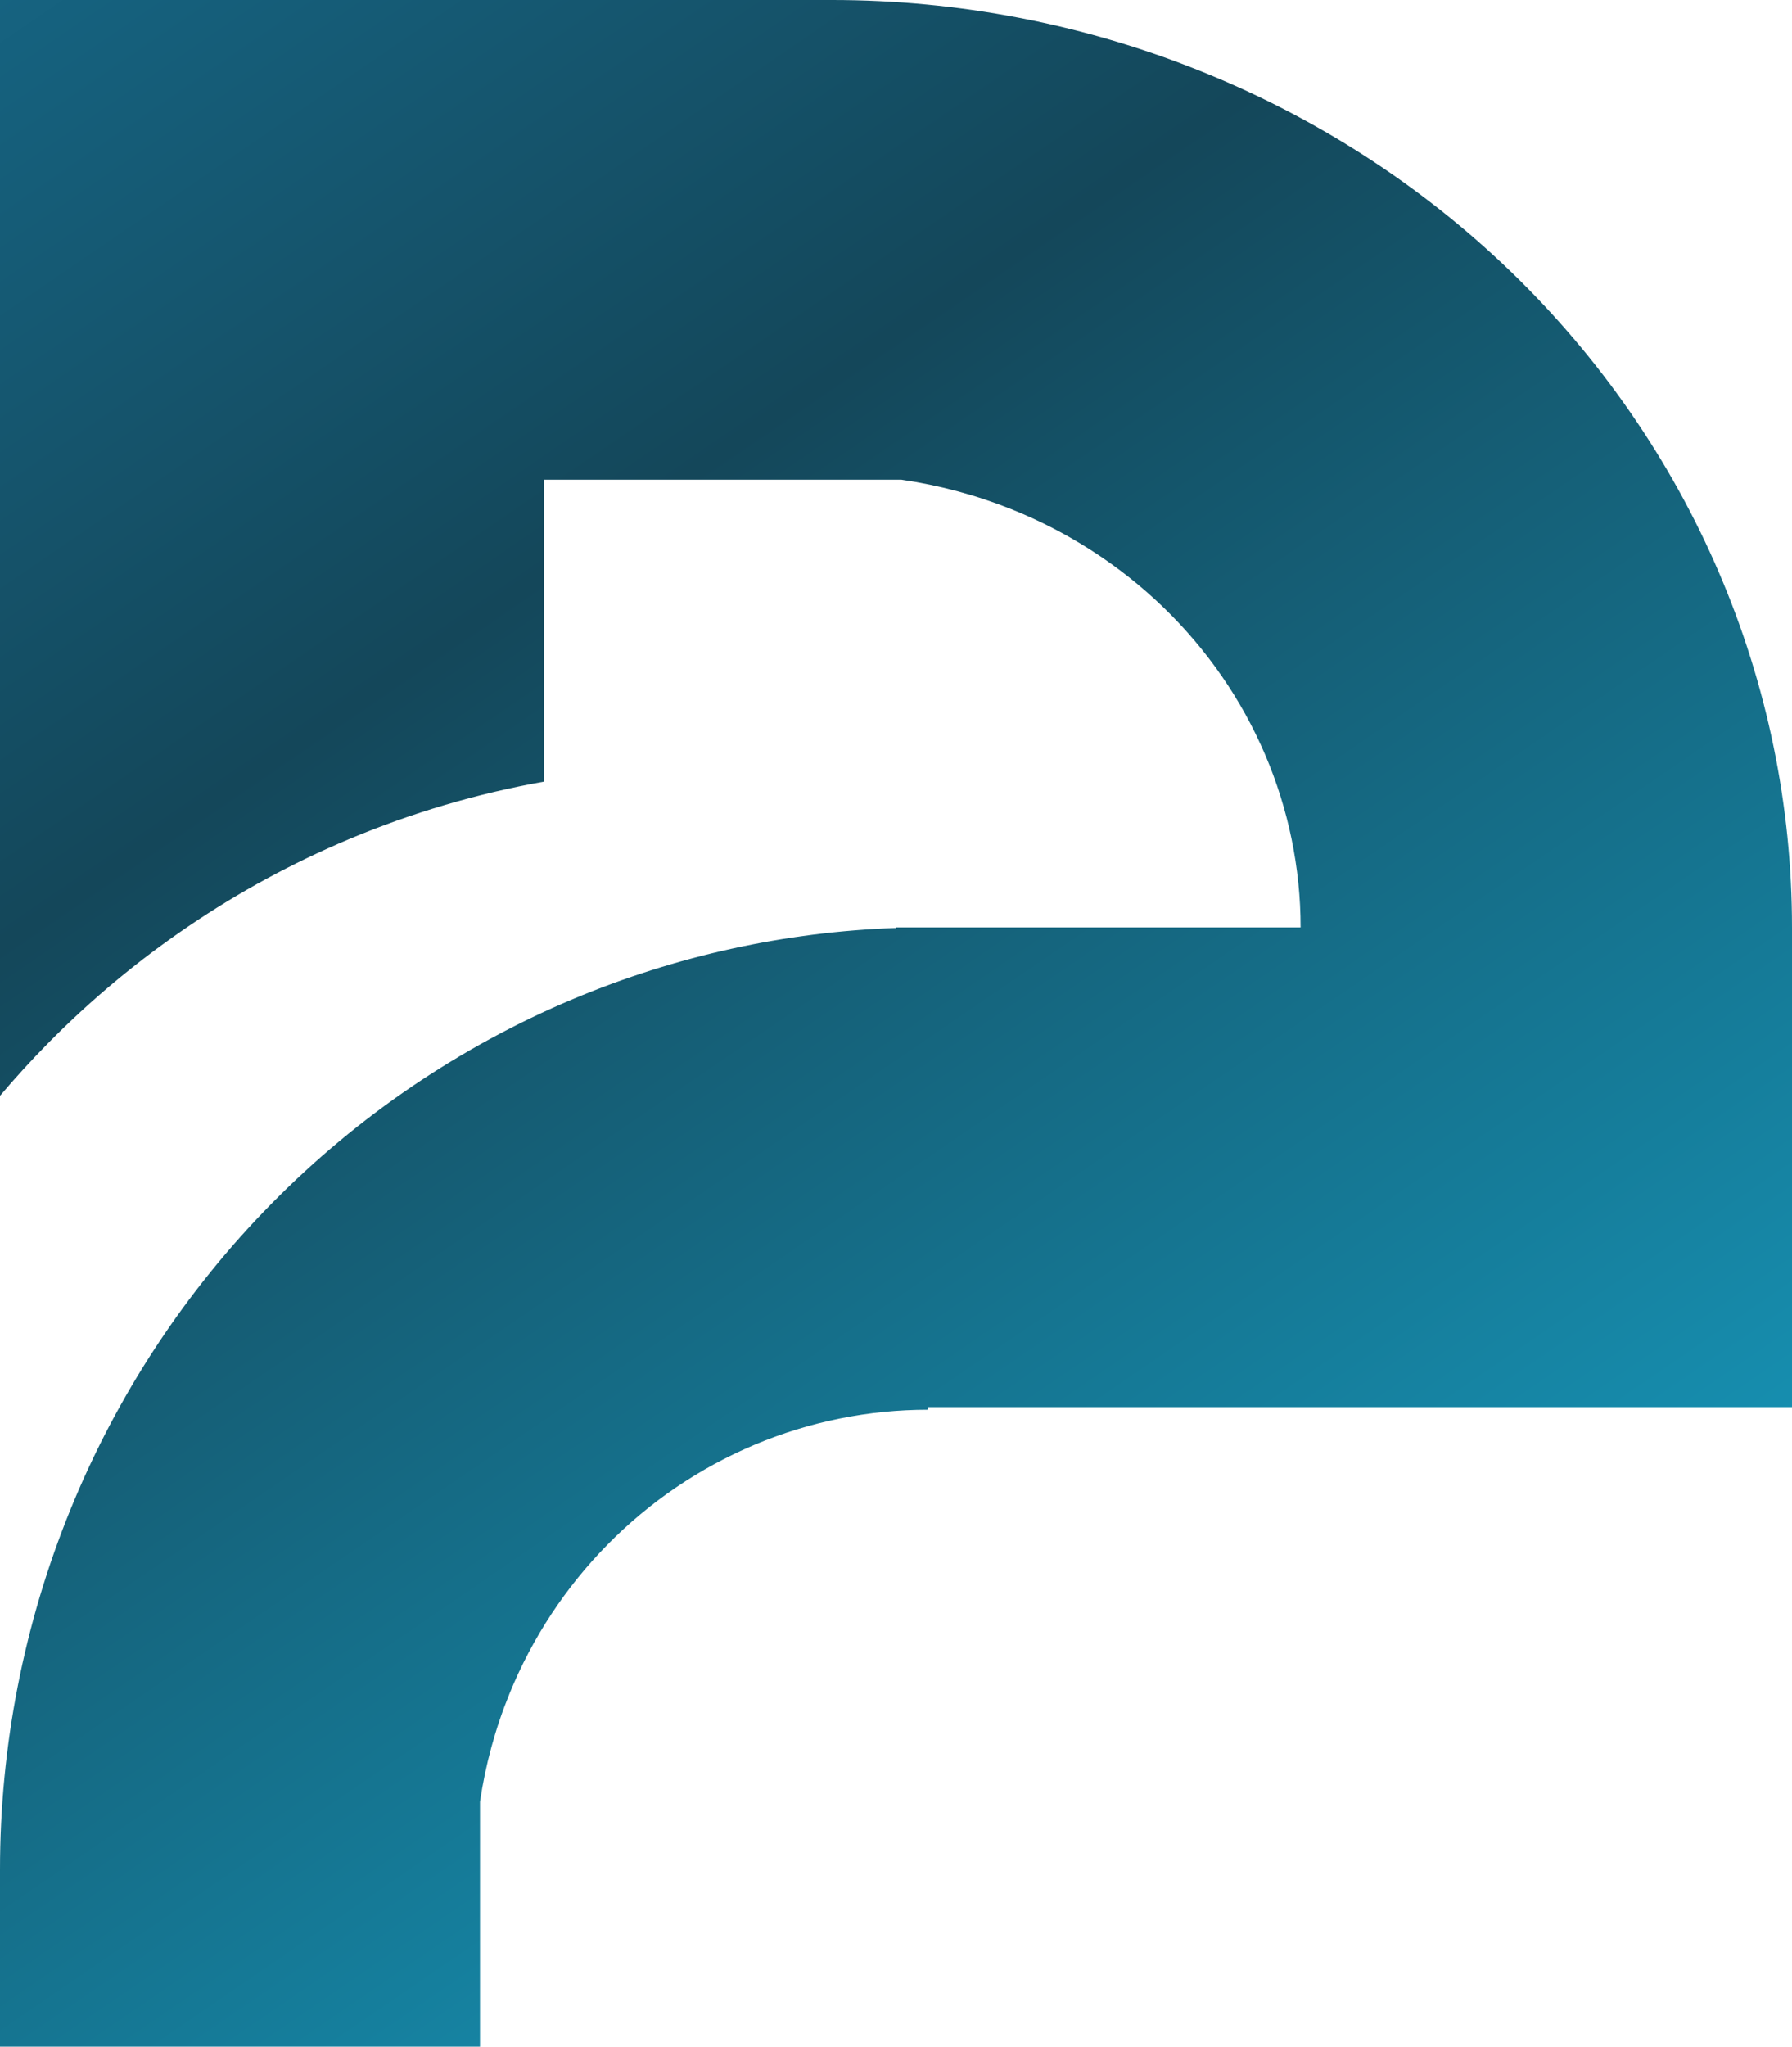 <svg width="99" height="113" viewBox="0 0 99 113" fill="none" xmlns="http://www.w3.org/2000/svg">
<path d="M0 0H45.964C52.929 0 59.826 1.324 66.26 3.898C72.695 6.471 78.541 10.242 83.466 14.997C88.391 19.752 92.298 25.396 94.963 31.608C97.628 37.821 99 44.479 99 51.203V77.688H51.268V77.833C47.982 77.833 44.727 78.49 41.691 79.766C38.655 81.042 35.896 82.912 33.573 85.27C31.249 87.628 29.406 90.427 28.148 93.508C27.365 95.426 26.819 97.43 26.518 99.473V113H0V103.226C0 96.394 1.326 89.629 3.903 83.318C6.479 77.006 10.255 71.271 15.016 66.44C19.777 61.609 25.428 57.778 31.648 55.163C37.324 52.778 43.37 51.449 49.5 51.234V51.203H71.852C71.852 47.921 71.182 44.671 69.881 41.639C68.58 38.606 66.674 35.851 64.27 33.53C61.866 31.209 59.012 29.369 55.871 28.112C53.916 27.331 51.873 26.785 49.79 26.484H30.054V43.154C26.365 43.809 22.75 44.874 19.273 46.335C13.053 48.949 7.402 52.781 2.641 57.612C1.724 58.543 0.843 59.508 0 60.503V0Z" fill="url(#paint0_linear_2_69)"/>
<defs>
<linearGradient id="paint0_linear_2_69" x1="-20.098" y1="-33.826" x2="108.084" y2="153.667" gradientUnits="userSpaceOnUse">
<stop stop-color="#177CA3"/>
<stop offset="0.363" stop-color="#14475A"/>
<stop offset="0.726" stop-color="#1693B5"/>
</linearGradient>
</defs>
</svg>

